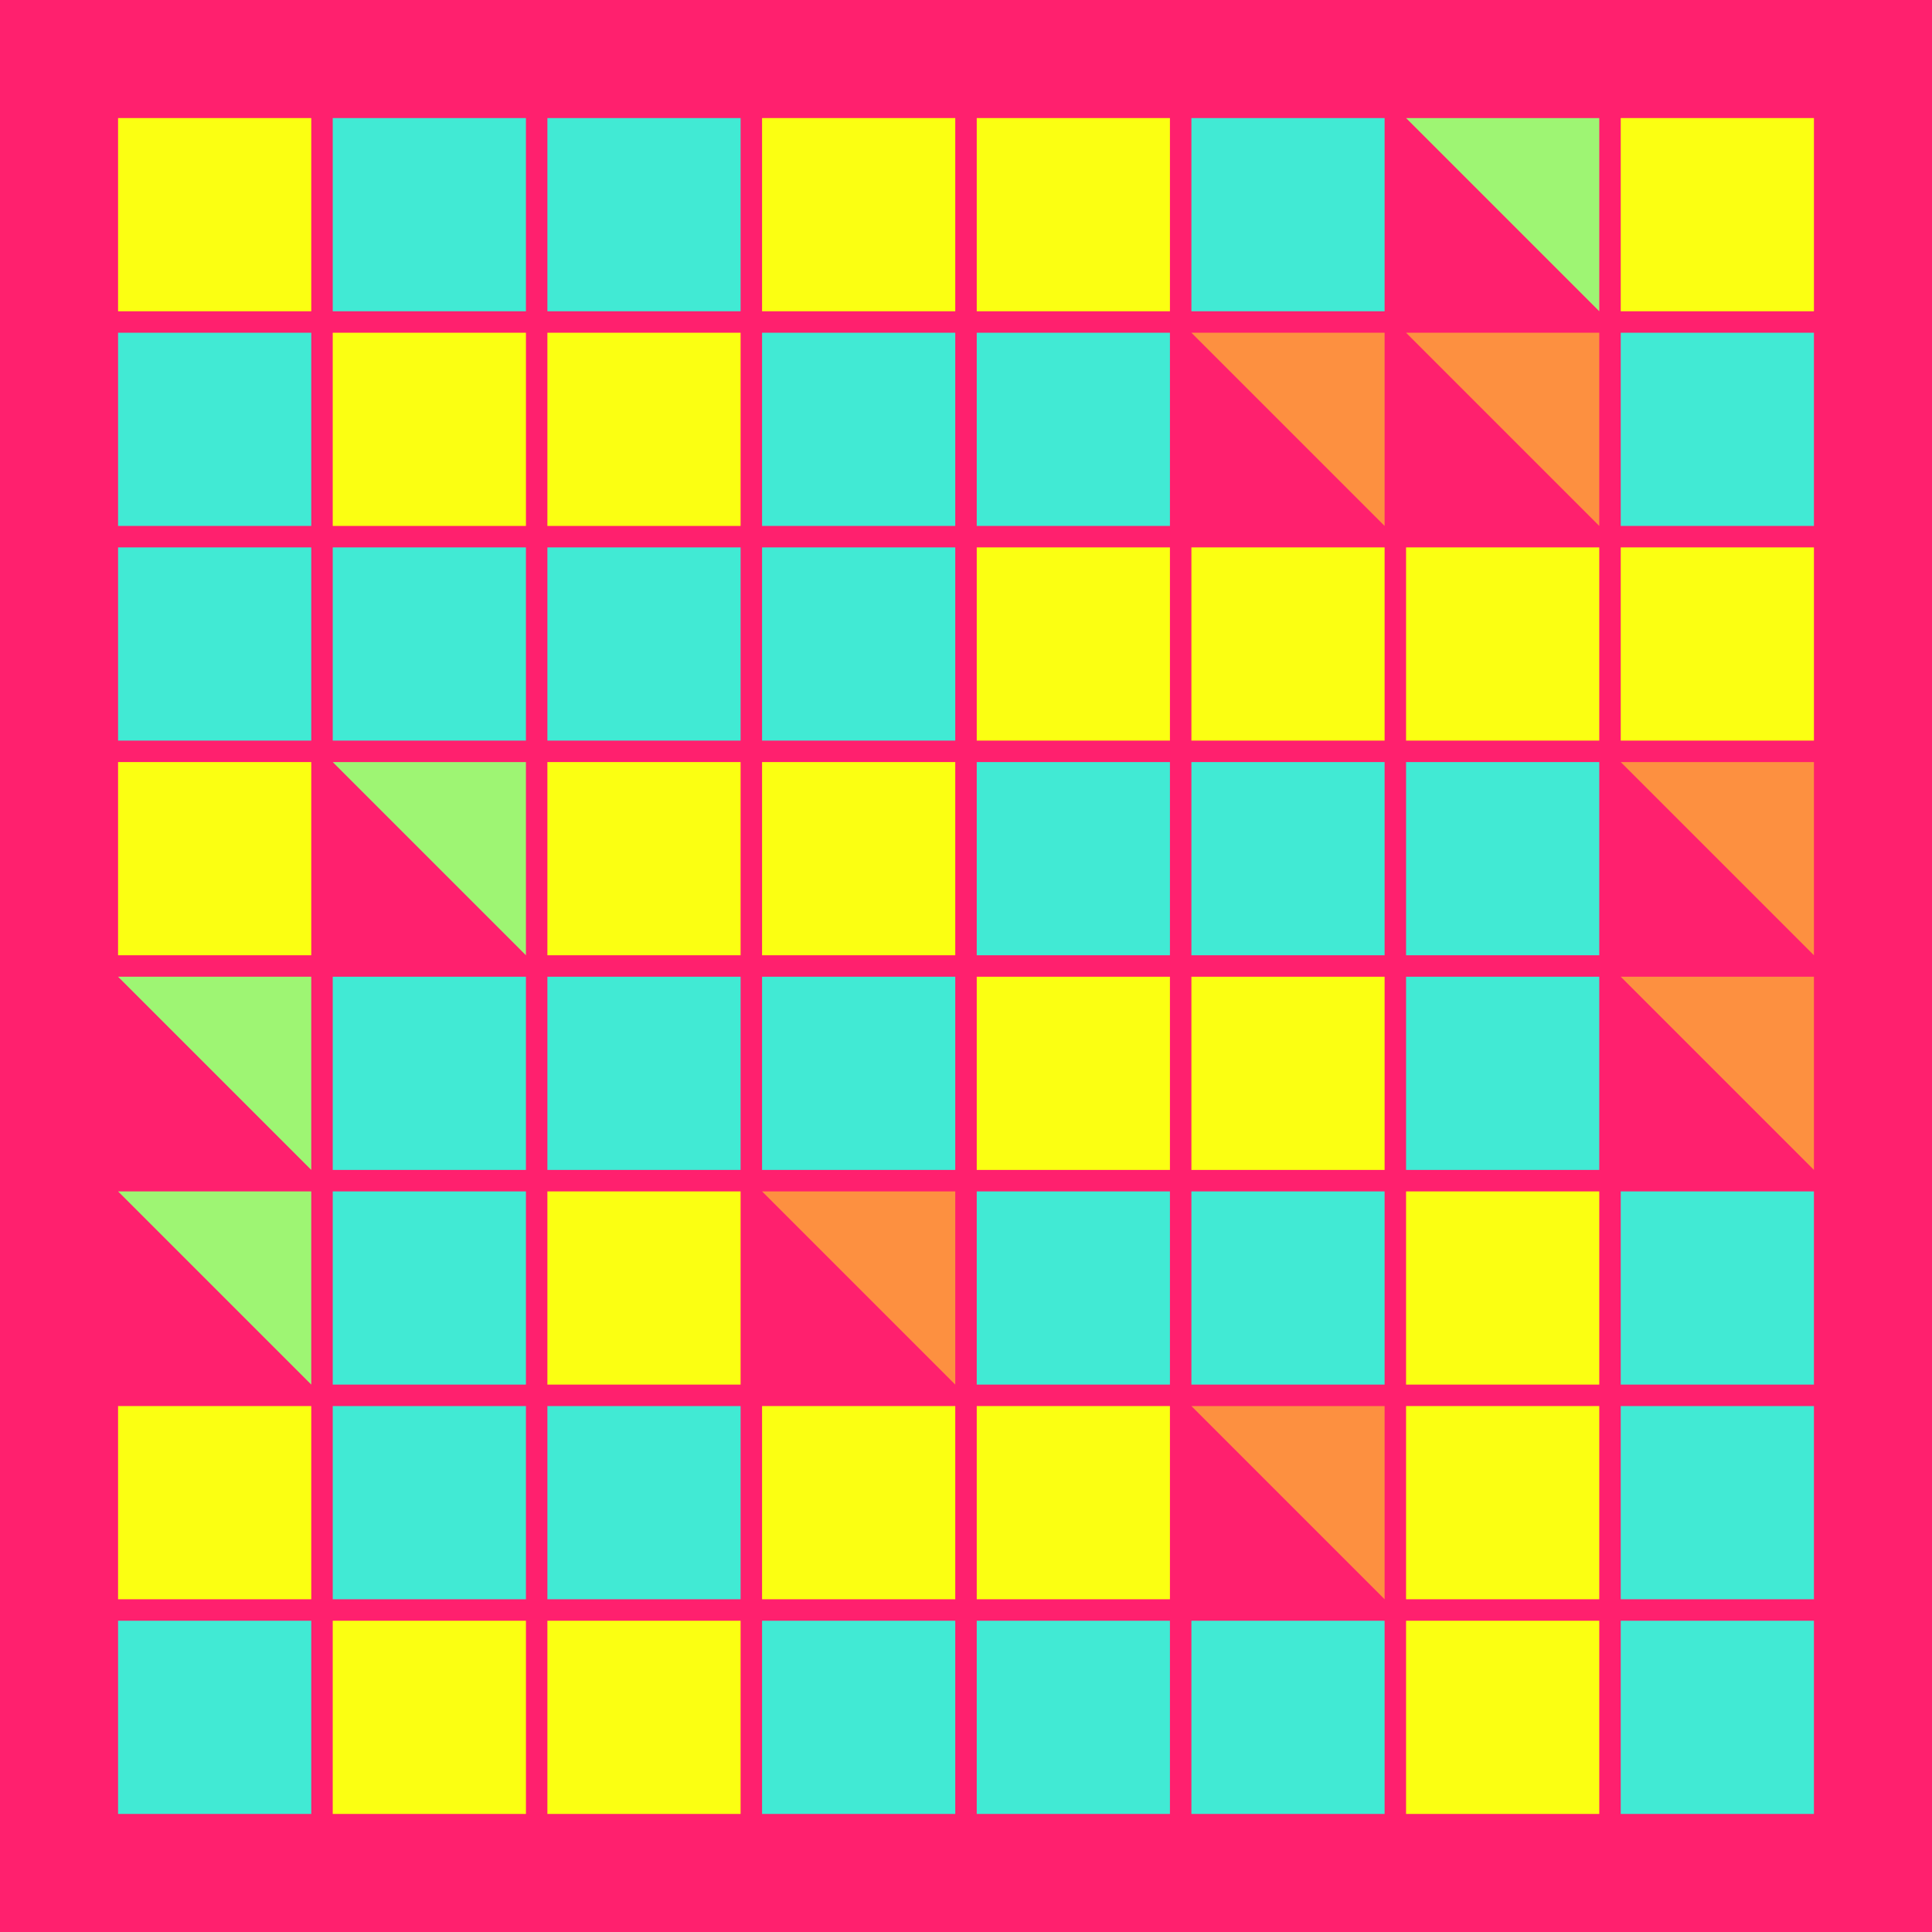 <svg width="360" height="360" xmlns="http://www.w3.org/2000/svg"><defs><animate id="aa" begin="0s"/><rect id="l0" width="36" height="36" fill="#fbff12"></rect><rect id="d0" width="36" height="36" fill="#41ead4"></rect></defs><rect width="100%" height="100%" fill="#ff206e" /><use href="#l0" x="22" y="22" /><use href="#d0" x="22" y="62" /><use href="#d0" x="22" y="102" /><use href="#l0" x="22" y="142" /><g transform="translate(22,182)"><use href="#b0" /><polygon points="36,0 36,36 0,0" fill="#9EF573"><animate attributeType="XML" attributeName="fill" values="#9EF573;#fbff12;#9EF573;#9EF573" dur="3s" begin="aa.begin +1s" repeatCount="indefinite"/></polygon></g><g transform="translate(22,222)"><use href="#b0" /><polygon points="36,0 36,36 0,0" fill="#9EF573"><animate attributeType="XML" attributeName="fill" values="#9EF573;#fbff12;#9EF573;#9EF573" dur="3s" begin="aa.begin +1.5s" repeatCount="indefinite"/></polygon></g><use href="#l0" x="22" y="262" /><use href="#d0" x="22" y="302" /><use href="#d0" x="62" y="22" /><use href="#l0" x="62" y="62" /><use href="#d0" x="62" y="102" /><g transform="translate(62,142)"><use href="#b0" /><polygon points="36,0 36,36 0,0" fill="#9EF573"><animate attributeType="XML" attributeName="fill" values="#9EF573;#fbff12;#9EF573;#9EF573" dur="3s" begin="aa.begin +2s" repeatCount="indefinite"/></polygon></g><use href="#d0" x="62" y="182" /><use href="#d0" x="62" y="222" /><use href="#d0" x="62" y="262" /><use href="#l0" x="62" y="302" /><use href="#d0" x="102" y="22" /><use href="#l0" x="102" y="62" /><use href="#d0" x="102" y="102" /><use href="#l0" x="102" y="142" /><use href="#d0" x="102" y="182" /><use href="#l0" x="102" y="222" /><use href="#d0" x="102" y="262" /><use href="#l0" x="102" y="302" /><use href="#l0" x="142" y="22" /><use href="#d0" x="142" y="62" /><use href="#d0" x="142" y="102" /><use href="#l0" x="142" y="142" /><use href="#d0" x="142" y="182" /><g transform="translate(142,222)"><use href="#p0" /><polygon points="36,0 36,36 0,0" fill="#FD9040"><animate attributeType="XML" attributeName="fill" values="#FD9040;#41ead4;#FD9040;#FD9040" dur="3s" begin="aa.begin +s" repeatCount="indefinite"/></polygon></g><use href="#l0" x="142" y="262" /><use href="#d0" x="142" y="302" /><use href="#l0" x="182" y="22" /><use href="#d0" x="182" y="62" /><use href="#l0" x="182" y="102" /><use href="#d0" x="182" y="142" /><use href="#l0" x="182" y="182" /><use href="#d0" x="182" y="222" /><use href="#l0" x="182" y="262" /><use href="#d0" x="182" y="302" /><use href="#d0" x="222" y="22" /><g transform="translate(222,62)"><use href="#p0" /><polygon points="36,0 36,36 0,0" fill="#FD9040"><animate attributeType="XML" attributeName="fill" values="#FD9040;#41ead4;#FD9040;#FD9040" dur="3s" begin="aa.begin +2.5s" repeatCount="indefinite"/></polygon></g><use href="#l0" x="222" y="102" /><use href="#d0" x="222" y="142" /><use href="#l0" x="222" y="182" /><use href="#d0" x="222" y="222" /><g transform="translate(222,262)"><use href="#p0" /><polygon points="36,0 36,36 0,0" fill="#FD9040"><animate attributeType="XML" attributeName="fill" values="#FD9040;#41ead4;#FD9040;#FD9040" dur="3s" begin="aa.begin +3s" repeatCount="indefinite"/></polygon></g><use href="#d0" x="222" y="302" /><g transform="translate(262,22)"><use href="#b0" /><polygon points="36,0 36,36 0,0" fill="#9EF573"><animate attributeType="XML" attributeName="fill" values="#9EF573;#fbff12;#9EF573;#9EF573" dur="3s" begin="aa.begin +3.5s" repeatCount="indefinite"/></polygon></g><g transform="translate(262,62)"><use href="#p0" /><polygon points="36,0 36,36 0,0" fill="#FD9040"><animate attributeType="XML" attributeName="fill" values="#FD9040;#41ead4;#FD9040;#FD9040" dur="3s" begin="aa.begin +4s" repeatCount="indefinite"/></polygon></g><use href="#l0" x="262" y="102" /><use href="#d0" x="262" y="142" /><use href="#d0" x="262" y="182" /><use href="#l0" x="262" y="222" /><use href="#l0" x="262" y="262" /><use href="#l0" x="262" y="302" /><use href="#l0" x="302" y="22" /><use href="#d0" x="302" y="62" /><use href="#l0" x="302" y="102" /><g transform="translate(302,142)"><use href="#p0" /><polygon points="36,0 36,36 0,0" fill="#FD9040"><animate attributeType="XML" attributeName="fill" values="#FD9040;#41ead4;#FD9040;#FD9040" dur="3s" begin="aa.begin +4.5s" repeatCount="indefinite"/></polygon></g><g transform="translate(302,182)"><use href="#p0" /><polygon points="36,0 36,36 0,0" fill="#FD9040"><animate attributeType="XML" attributeName="fill" values="#FD9040;#41ead4;#FD9040;#FD9040" dur="3s" begin="aa.begin +5s" repeatCount="indefinite"/></polygon></g><use href="#d0" x="302" y="222" /><use href="#d0" x="302" y="262" /><use href="#d0" x="302" y="302" /></svg>